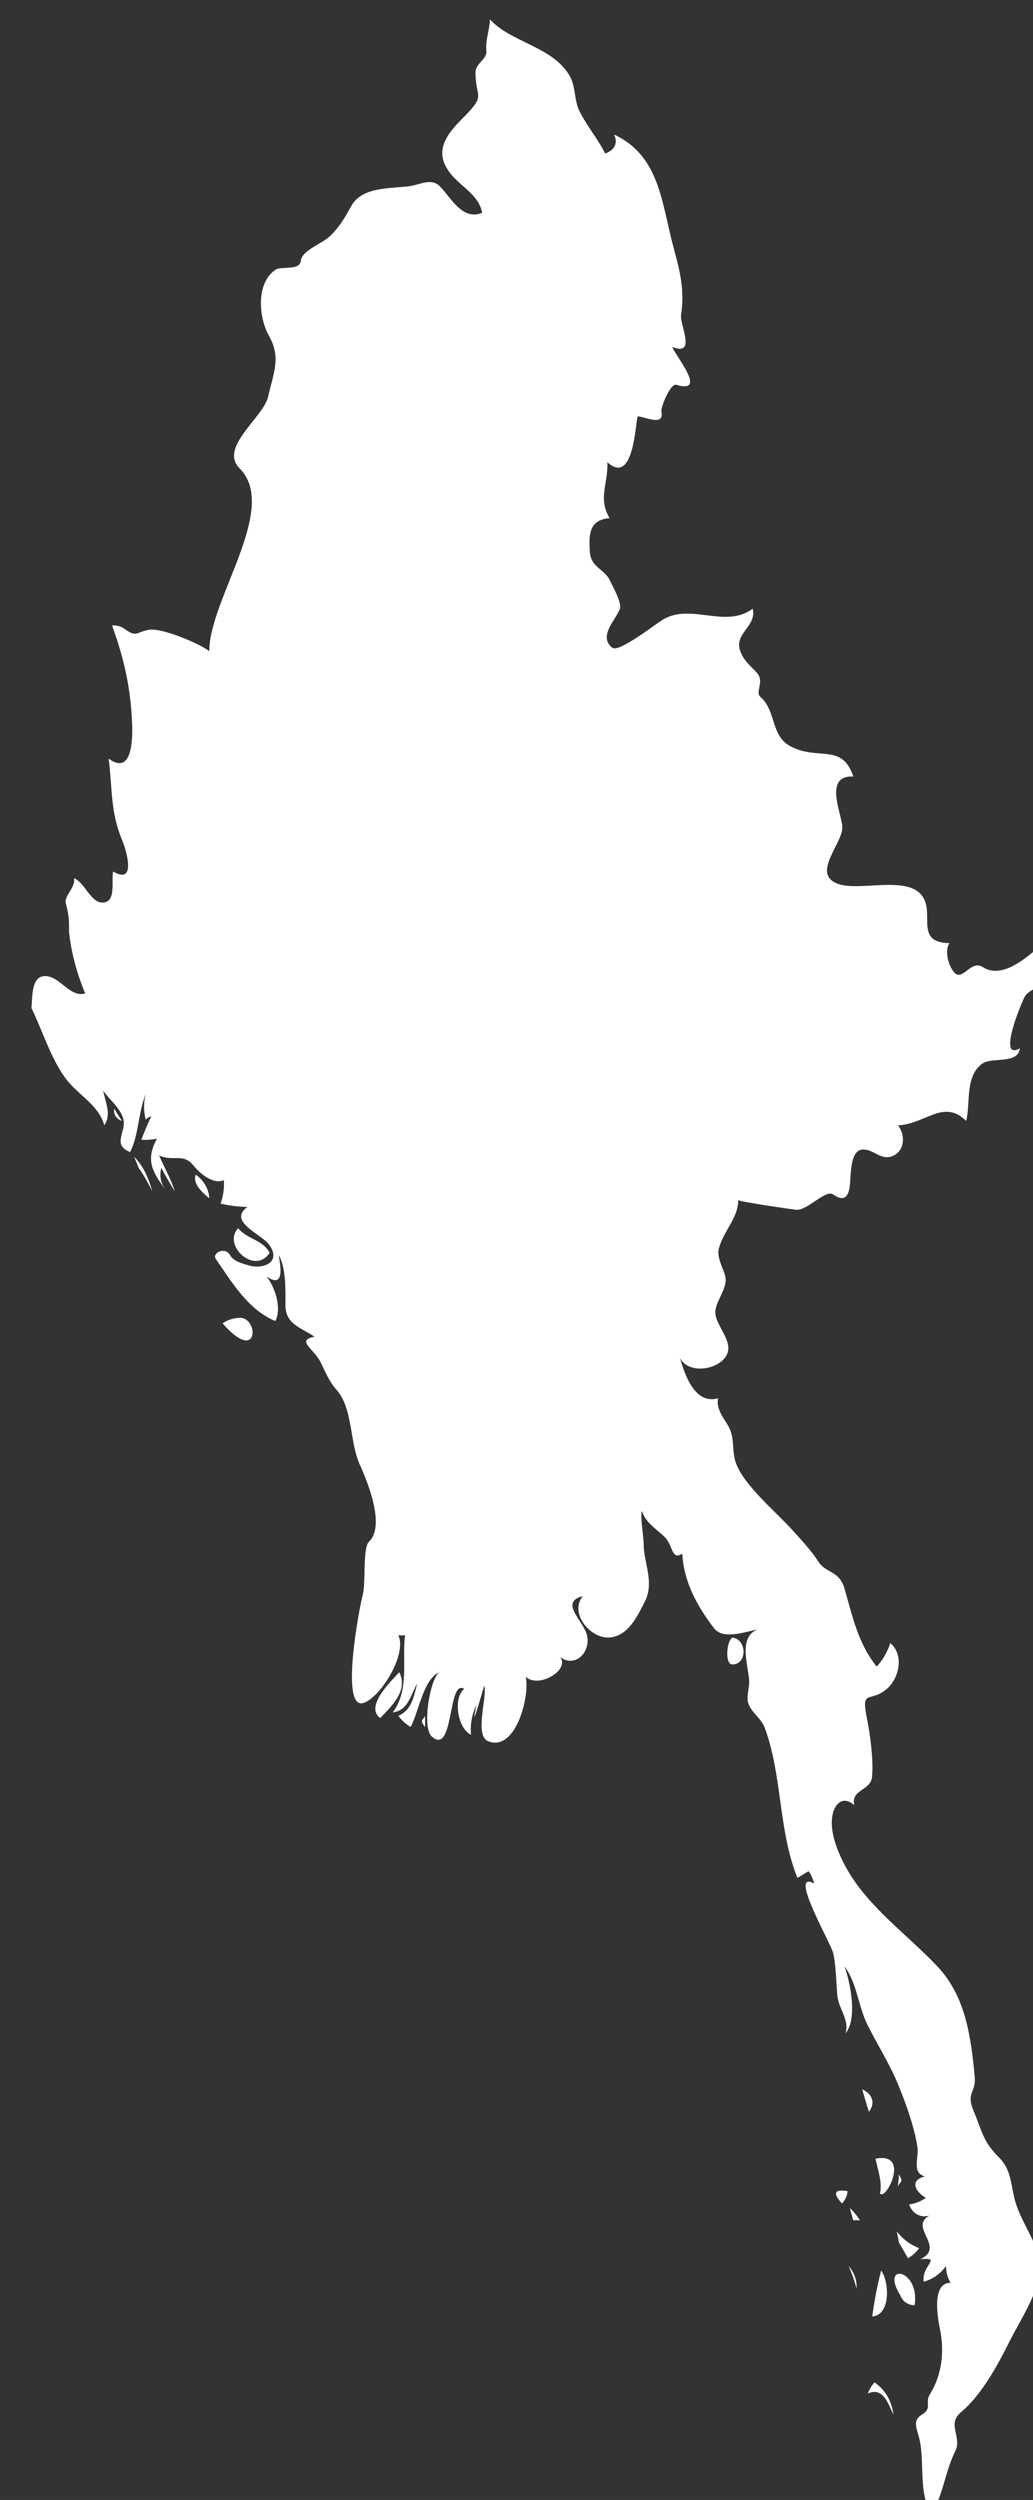 <?xml version="1.0" encoding="UTF-8" standalone="no"?>
<!-- Created with Inkscape (http://www.inkscape.org/) -->

<svg
   xmlns:dc="http://purl.org/dc/elements/1.1/"
   xmlns:cc="http://creativecommons.org/ns#"
   xmlns:rdf="http://www.w3.org/1999/02/22-rdf-syntax-ns#"
   xmlns:svg="http://www.w3.org/2000/svg"
   xmlns="http://www.w3.org/2000/svg"
   xmlns:sodipodi="http://sodipodi.sourceforge.net/DTD/sodipodi-0.dtd"
   xmlns:inkscape="http://www.inkscape.org/namespaces/inkscape"
   width="7.777mm"
   height="18.817mm"
   viewBox="0 0 7.777 18.817"
   version="1.1"
   id="svg7070"
   inkscape:version="0.92.4 (5da689c313, 2019-01-14)"
   sodipodi:docname="republic_of_the_union_of_myanmar.svg">
  <rect x="0" y="0" width="7.777" height="18.817" fill="#333333" stroke="none"/>
  <defs
     id="defs7064" />
  <sodipodi:namedview
     id="base"
     pagecolor="#ffffff"
     bordercolor="#666666"
     borderopacity="1.0"
     inkscape:pageopacity="0.0"
     inkscape:pageshadow="2"
     inkscape:zoom="5.6"
     inkscape:cx="5.4333719"
     inkscape:cy="24.401534"
     inkscape:document-units="mm"
     inkscape:current-layer="layer1"
     showgrid="false"
     inkscape:window-width="958"
     inkscape:window-height="1008"
     inkscape:window-x="-7"
     inkscape:window-y="0"
     inkscape:window-maximized="0" />
  <g
     inkscape:label="Layer 1"
     inkscape:groupmode="layer"
     id="layer1"
     transform="translate(-160.537,-19.805)">
    <g
       transform="matrix(0.265,0,0,0.265,10.276,-72.609)"
       id="mm"
       style="fill:#ffffff">
      <path
         style="fill:#ffffff"
         inkscape:connector-curvature="0"
         id="path4568"
         d="m 570.266,380.223 c -0.022,0.163 0.051,0.28 0.221,0.349 -0.075,-0.117 -0.148,-0.234 -0.221,-0.349 z" />
      <path
         style="fill:#ffffff"
         inkscape:connector-curvature="0"
         id="path4570"
         d="m 570.963,381.906 c 0.147,0.211 0.275,0.434 0.384,0.667 -0.093,-0.361 -0.247,-0.715 -0.512,-0.984 0.043,0.105 0.086,0.211 0.128,0.317 z" />
      <path
         style="fill:#ffffff"
         inkscape:connector-curvature="0"
         id="path4572"
         d="m 572.587,382.096 c -0.111,0.256 0.217,0.543 0.38,0.668 -0.011,-0.272 -0.168,-0.509 -0.38,-0.668 z" />
      <path
         style="fill:#ffffff"
         inkscape:connector-curvature="0"
         id="path4574"
         d="m 573.823,386.161 c -0.175,0.009 -0.333,0.062 -0.477,0.158 1.032,1.188 1.044,-0.18 0.477,-0.158 z" />
      <path
         style="fill:#ffffff"
         inkscape:connector-curvature="0"
         id="path4576"
         d="m 574.682,384.318 c -0.186,-0.374 -0.646,-0.387 -0.892,-0.699 -0.461,0.471 0.464,1.346 0.892,0.699 z" />
      <path
         style="fill:#ffffff"
         inkscape:connector-curvature="0"
         id="path4578"
         d="m 578.367,396.229 c -0.214,0.234 -0.996,0.97 -0.543,1.303 0.326,-0.344 0.8,-0.777 0.543,-1.303 z" />
      <path
         style="fill:#ffffff"
         inkscape:connector-curvature="0"
         id="path4580"
         d="m 579.099,397.471 c -0.086,0.151 -0.154,0.105 0,0.318 0,-0.106 0,-0.212 0,-0.318 z" />
      <path
         style="fill:#ffffff"
         inkscape:connector-curvature="0"
         id="path4582"
         d="m 587.835,395.246 c -0.172,0.075 -0.227,0.762 -0.007,0.762 0.43,0 0.416,-0.709 0.007,-0.762 z" />
      <path
         style="fill:#ffffff"
         inkscape:connector-curvature="0"
         id="path4584"
         d="m 590.944,411.318 c 0.091,-0.099 0.145,-0.215 0.158,-0.35 -0.376,-0.061 -0.43,0.055 -0.158,0.35 z" />
      <path
         style="fill:#ffffff"
         inkscape:connector-curvature="0"
         id="path4586"
         d="m 591.358,413.733 c 0.01,-0.239 -0.064,-0.451 -0.226,-0.635 0.092,0.206 0.167,0.418 0.226,0.635 z" />
      <path
         style="fill:#ffffff"
         inkscape:connector-curvature="0"
         id="path4588"
         d="m 591.262,411.795 c 0.063,0 0.126,0 0.189,0 -0.08,-0.129 -0.176,-0.246 -0.286,-0.35 0.032,0.117 0.064,0.233 0.097,0.35 z" />
      <path
         style="fill:#ffffff"
         inkscape:connector-curvature="0"
         id="path4590"
         d="m 591.707,408.713 c 0.201,-0.253 0.089,-0.515 -0.189,-0.635 0.06,0.213 0.124,0.424 0.189,0.635 z" />
      <path
         style="fill:#ffffff"
         inkscape:connector-curvature="0"
         id="path4592"
         d="m 592.404,417.322 c -0.042,-0.372 -0.223,-0.712 -0.538,-0.921 -0.083,0.094 -0.146,0.2 -0.19,0.317 0.435,-0.209 0.596,0.316 0.728,0.604 z" />
      <path
         style="fill:#ffffff"
         inkscape:connector-curvature="0"
         id="path4594"
         d="m 591.803,414.527 c 0.535,-0.037 0.483,-1.005 0.252,-1.303 -0.11,0.429 -0.194,0.866 -0.252,1.303 z" />
      <path
         style="fill:#ffffff"
         inkscape:connector-curvature="0"
         id="path4596"
         d="m 592.024,411.032 c 0.162,0.231 0.881,-1.187 -0.128,-0.985 0.063,0.325 0.196,0.647 0.128,0.985 z" />
      <path
         style="fill:#ffffff"
         inkscape:connector-curvature="0"
         id="path4598"
         d="m 592.183,420.086 c 0.021,0.105 0.041,0.211 0.062,0.317 0.197,-0.126 0.293,-0.306 0.286,-0.54 -0.123,0.063 -0.239,0.137 -0.348,0.223 z" />
      <path
         style="fill:#ffffff"
         inkscape:connector-curvature="0"
         id="path4600"
         d="m 592.597,413.924 c 0.074,0.184 0.212,0.278 0.41,0.285 0.158,-1.032 -0.99,-1.229 -0.41,-0.285 z" />
      <path
         style="fill:#ffffff"
         inkscape:connector-curvature="0"
         id="path4602"
         d="m 592.562,412.43 c 0.087,0.147 0.173,0.296 0.256,0.444 0.125,-0.073 0.23,-0.17 0.318,-0.285 -0.256,-0.1 -0.469,-0.259 -0.636,-0.477 0.022,0.106 0.043,0.212 0.062,0.318 z" />
      <path
         style="fill:#ffffff"
         inkscape:connector-curvature="0"
         id="path4604"
         d="m 592.531,410.842 c 0.064,-0.17 0.172,-0.106 0.031,-0.349 -0.009,0.116 -0.02,0.233 -0.031,0.349 z" />
      <path
         style="fill:#ffffff"
         inkscape:connector-curvature="0"
         id="path4608"
         d="m 567.916,377.362 c 0.031,-0.244 -0.02,-0.862 0.342,-0.903 0.448,-0.05 0.736,0.625 1.185,0.49 -0.236,-0.567 -0.401,-1.166 -0.462,-1.779 0.015,-0.252 -0.013,-0.5 -0.079,-0.743 -0.095,-0.236 0.28,-0.478 0.223,-0.749 0.323,0.115 0.502,0.801 0.902,0.675 0.287,-0.09 0.155,-0.653 0.21,-0.866 0.666,0.389 0.381,-0.59 0.259,-0.882 -0.344,-0.82 -0.274,-1.458 -0.387,-2.326 0.655,0.486 0.681,-0.515 0.669,-0.928 -0.03,-1.018 -0.222,-1.894 -0.572,-2.853 0.152,-0.011 0.287,0.033 0.404,0.132 0.302,0.202 0.283,0.055 0.644,-0.01 0.358,-0.063 1.435,0.387 1.715,0.609 -0.013,-1.458 1.994,-4.056 0.863,-5.191 -0.6,-0.602 0.672,-1.441 0.809,-2.043 0.159,-0.701 0.37,-1.106 0.021,-1.728 -0.287,-0.511 -0.375,-1.492 0.183,-1.87 0.172,-0.118 0.696,0.038 0.728,-0.268 0.029,-0.285 0.599,-0.475 0.818,-0.684 0.277,-0.265 0.429,-0.533 0.614,-0.865 0.315,-0.563 1.133,-0.481 1.682,-0.565 0.265,-0.041 0.586,-0.226 0.819,-0.003 0.314,0.301 0.639,1.002 1.215,0.765 -0.09,-0.488 -0.569,-0.725 -0.864,-1.071 -0.54,-0.636 -0.179,-1.126 0.305,-1.61 0.695,-0.694 0.369,-0.554 0.369,-1.305 0,-0.266 0.334,-0.368 0.309,-0.614 -0.03,-0.306 0.092,-0.592 0.102,-0.895 0.594,0.66 1.786,0.767 2.267,1.61 0.175,0.306 0.12,0.683 0.275,0.994 0.21,0.423 0.521,0.785 0.731,1.207 0.247,-0.087 0.381,-0.286 0.252,-0.54 1.317,0.612 1.349,1.972 1.708,3.275 0.177,0.643 0.299,1.185 0.196,1.848 -0.043,0.272 0.451,1.186 -0.25,0.912 0.107,0.275 1.014,1.343 0.113,1.073 -0.161,-0.048 -0.448,0.639 -0.421,0.769 0.088,0.415 -0.459,0.144 -0.676,0.128 -0.066,0.233 -0.117,1.977 -0.86,1.303 0.031,0.588 -0.277,1.027 0.065,1.588 -0.592,0.047 -0.589,0.474 -0.564,0.938 0.025,0.48 0.418,0.486 0.585,0.858 0.073,0.163 0.338,0.612 0.265,0.795 -0.128,0.318 -0.614,0.771 -0.21,1.091 0.189,0.149 1.274,-0.71 1.459,-0.813 0.801,-0.45 1.758,0.273 2.529,-0.296 0.123,0.497 -0.524,0.692 -0.359,1.186 0.093,0.279 0.281,0.419 0.471,0.625 0.241,0.261 -0.058,0.552 0.11,0.696 0.452,0.39 0.28,1.11 0.867,1.409 0.8,0.407 1.447,-0.107 1.771,0.849 -0.821,-0.033 -0.372,0.954 -0.315,1.4 0.061,0.468 -0.938,1.389 -0.091,1.66 0.577,0.186 1.798,-0.199 2.281,0.243 0.528,0.484 -0.211,1.416 0.855,1.43 -0.145,0.222 -0.03,0.629 0.122,0.817 0.246,0.306 0.479,-0.359 0.822,-0.138 0.709,0.457 1.633,-0.661 2.17,-1.061 0.039,0.554 0.462,0.863 -0.053,1.324 -0.236,0.213 -0.781,0.335 -0.921,0.579 -0.108,0.193 -0.788,1.85 -0.138,1.464 -0.051,0.472 -0.804,0.234 -1.08,0.445 -0.484,0.367 -0.32,1.104 -0.446,1.619 -0.644,-0.632 -1.152,0.089 -1.937,0.127 0.206,0.268 0.204,0.711 -0.143,0.867 -0.344,0.154 -0.553,-0.206 -0.872,-0.18 -0.397,0.033 -0.304,0.897 -0.376,1.157 -0.081,0.292 -0.25,0.257 -0.46,0.115 -0.207,-0.14 -0.735,0.469 -1.039,0.439 -0.153,-0.016 -1.65,-0.235 -1.65,-0.275 0,0.517 -0.414,0.861 -0.55,1.375 -0.066,0.252 0.124,0.555 0.182,0.79 0.077,0.316 -0.238,0.65 -0.279,0.966 -0.054,0.412 0.576,0.89 0.292,1.316 -0.257,0.385 -1.06,0.498 -1.299,0.037 0.134,0.47 0.422,1.337 1.08,1.144 -0.057,0.299 0.144,0.539 0.284,0.775 0.209,0.353 0.094,0.704 0.225,1.066 0.225,0.628 1.124,1.376 1.572,1.869 0.274,0.302 0.556,0.598 0.778,0.942 0.204,0.314 0.587,0.246 0.732,0.746 0.229,0.785 0.382,1.561 0.918,2.224 0.176,-0.194 0.304,-0.417 0.384,-0.668 0.4,0.331 0.257,1 -0.098,1.303 -0.471,0.402 -0.736,-0.016 -0.568,0.815 0.095,0.472 0.197,1.222 0.147,1.696 -0.04,0.376 -0.615,0.348 -0.501,0.792 -0.308,-0.277 -0.553,-0.061 -0.62,0.277 -0.098,0.485 0.165,1.099 0.396,1.512 0.617,1.108 1.742,1.894 2.591,2.797 0.799,0.851 0.945,2.003 1.051,3.102 0.049,0.507 -0.263,0.447 -0.021,1.019 0.229,0.542 0.262,0.853 0.696,1.279 0.408,0.401 0.338,0.853 0.505,1.354 0.172,0.511 0.489,0.941 0.639,1.464 0.212,0.747 -0.492,1.75 -0.831,2.431 -0.354,0.71 -0.806,1.531 -1.382,2.01 -0.4,0.333 0.04,0.707 -0.155,1.098 -0.287,0.572 -0.339,1.226 -0.677,1.797 -0.38,-0.597 -0.186,-1.475 -0.344,-2.145 -0.064,-0.274 -0.211,-0.511 0.061,-0.679 0.331,-0.205 0.078,-0.328 0.237,-0.584 0.343,-0.549 0.418,-1.207 0.287,-1.852 -0.062,-0.305 -0.25,-1.318 0.302,-1.316 -0.088,-0.147 -0.131,-0.306 -0.128,-0.477 -0.154,0.213 -0.378,0.379 -0.635,0.445 -0.079,-0.454 0.546,-0.701 -0.098,-0.636 0.735,-0.35 -0.342,-0.904 0.256,-1.239 -0.264,0.07 -0.485,-0.066 -0.573,-0.317 0.174,-0.025 0.333,-0.089 0.477,-0.19 -0.288,-0.155 -0.487,-0.5 -0.03,-0.604 -0.393,-0.13 -0.155,-0.512 -0.215,-0.864 -0.099,-0.587 -0.321,-1.204 -0.547,-1.753 -0.237,-0.577 -0.588,-1.13 -0.868,-1.69 -0.267,-0.533 -0.292,-1.177 -0.655,-1.664 0.168,0.454 0.377,1.492 0.03,1.905 0.122,-0.376 -0.201,-0.713 -0.232,-1.075 -0.03,-0.342 -0.041,-0.9 -0.12,-1.212 -0.074,-0.295 -1.287,-2.381 -0.538,-1.97 -0.031,-0.126 -0.084,-0.242 -0.159,-0.35 -0.105,0.064 -0.211,0.128 -0.317,0.191 -0.547,-1.365 -0.425,-2.894 -0.925,-4.255 -0.098,-0.263 -0.333,-0.406 -0.449,-0.649 -0.103,-0.217 0.016,-0.473 0.003,-0.7 -0.022,-0.416 -0.317,-1.229 0.229,-1.447 -0.352,0.057 -0.969,0.299 -1.23,-0.044 -0.478,-0.625 -0.855,-1.312 -0.9,-2.116 -0.313,0.21 -0.253,-0.249 -0.52,-0.494 -0.23,-0.211 -0.527,-0.395 -0.623,-0.713 -0.064,0.081 0.049,0.767 0.047,0.923 -0.008,0.537 0.318,1.088 0.031,1.65 -0.207,0.407 -0.47,0.973 -0.996,1.016 -0.541,0.046 -1.16,-0.686 -0.764,-1.175 -0.627,0.157 -0.084,0.619 0.083,1.006 0.232,0.534 -0.331,1.145 -0.815,0.646 0.518,0.365 -0.511,1.012 -0.892,0.636 0.129,0.486 -0.257,2.14 -1.057,1.837 -0.412,-0.156 -0.029,-1.255 -0.117,-1.583 -0.02,0.029 -0.434,1.542 -0.221,0.54 -0.13,0.271 -0.183,0.558 -0.158,0.857 -0.396,-0.195 -0.506,-1.061 -0.193,-1.303 -0.47,-0.307 -0.285,1.908 -0.916,1.356 -0.302,-0.263 -0.039,-1.697 0.219,-1.833 -0.464,0.183 -0.591,1.131 -0.825,1.557 -0.139,-0.082 -0.254,-0.188 -0.349,-0.317 0.389,-0.163 0.441,-0.564 0.538,-0.921 -0.182,0.312 -0.256,0.778 -0.697,0.825 0.479,-0.645 0.261,-1.455 0.349,-2.191 -0.063,0.006 -0.126,0.006 -0.189,0 0.247,0.53 -0.473,1.717 -0.967,1.915 -0.714,0.287 -0.136,-2.733 -0.044,-3.068 0.093,-0.336 -0.01,-1.329 0.177,-1.505 0.473,-0.447 -0.043,-1.706 -0.266,-2.199 -0.287,-0.634 -0.19,-1.599 -0.661,-2.118 -0.199,-0.221 -0.314,-0.508 -0.443,-0.771 -0.193,-0.395 -0.716,-0.628 -0.179,-0.734 -0.375,-0.259 -0.825,-0.347 -0.825,-0.895 0,-0.408 0.023,-1.064 -0.193,-1.425 0.052,0.297 0.184,0.981 -0.349,0.604 0.245,0.301 0.443,0.899 0.256,1.271 -0.769,-0.312 -1.238,-1.107 -1.69,-1.76 -0.124,-0.178 0.267,-0.359 0.399,-0.117 0.099,0.183 0.358,0.246 0.542,0.299 0.413,0.119 0.942,-0.101 0.561,-0.604 -0.215,-0.285 -1.178,-0.652 -0.606,-1.058 -0.258,-0.006 -0.512,-0.038 -0.763,-0.096 0.078,-0.216 0.109,-0.438 0.093,-0.667 -0.292,0.143 -0.693,-0.201 -0.854,-0.404 -0.303,-0.38 -0.562,-0.112 -0.985,-0.294 0.147,0.339 0.334,0.661 0.446,1.016 -0.136,-0.218 -0.264,-0.44 -0.385,-0.667 -0.057,0.231 -0.015,0.444 0.128,0.636 -0.379,-0.521 -0.584,-0.848 -0.251,-1.462 -0.147,0.027 -0.296,0.038 -0.445,0.032 0.087,-0.226 0.181,-0.448 0.282,-0.667 -0.062,0.013 -0.113,0.046 -0.155,0.095 -0.063,-0.243 -0.063,-0.487 0,-0.73 -0.22,0.533 -0.186,1.13 -0.445,1.651 -0.425,-0.186 -0.229,-0.418 -0.182,-0.752 0.056,-0.389 -0.391,-0.71 -0.581,-0.994 0.056,0.323 0.245,0.668 0.03,0.983 -0.159,-0.588 -0.767,-0.873 -1.104,-1.339 -0.415,-0.562 -0.658,-1.362 -0.965,-1.993 z" />
    </g>
  </g>
</svg>
